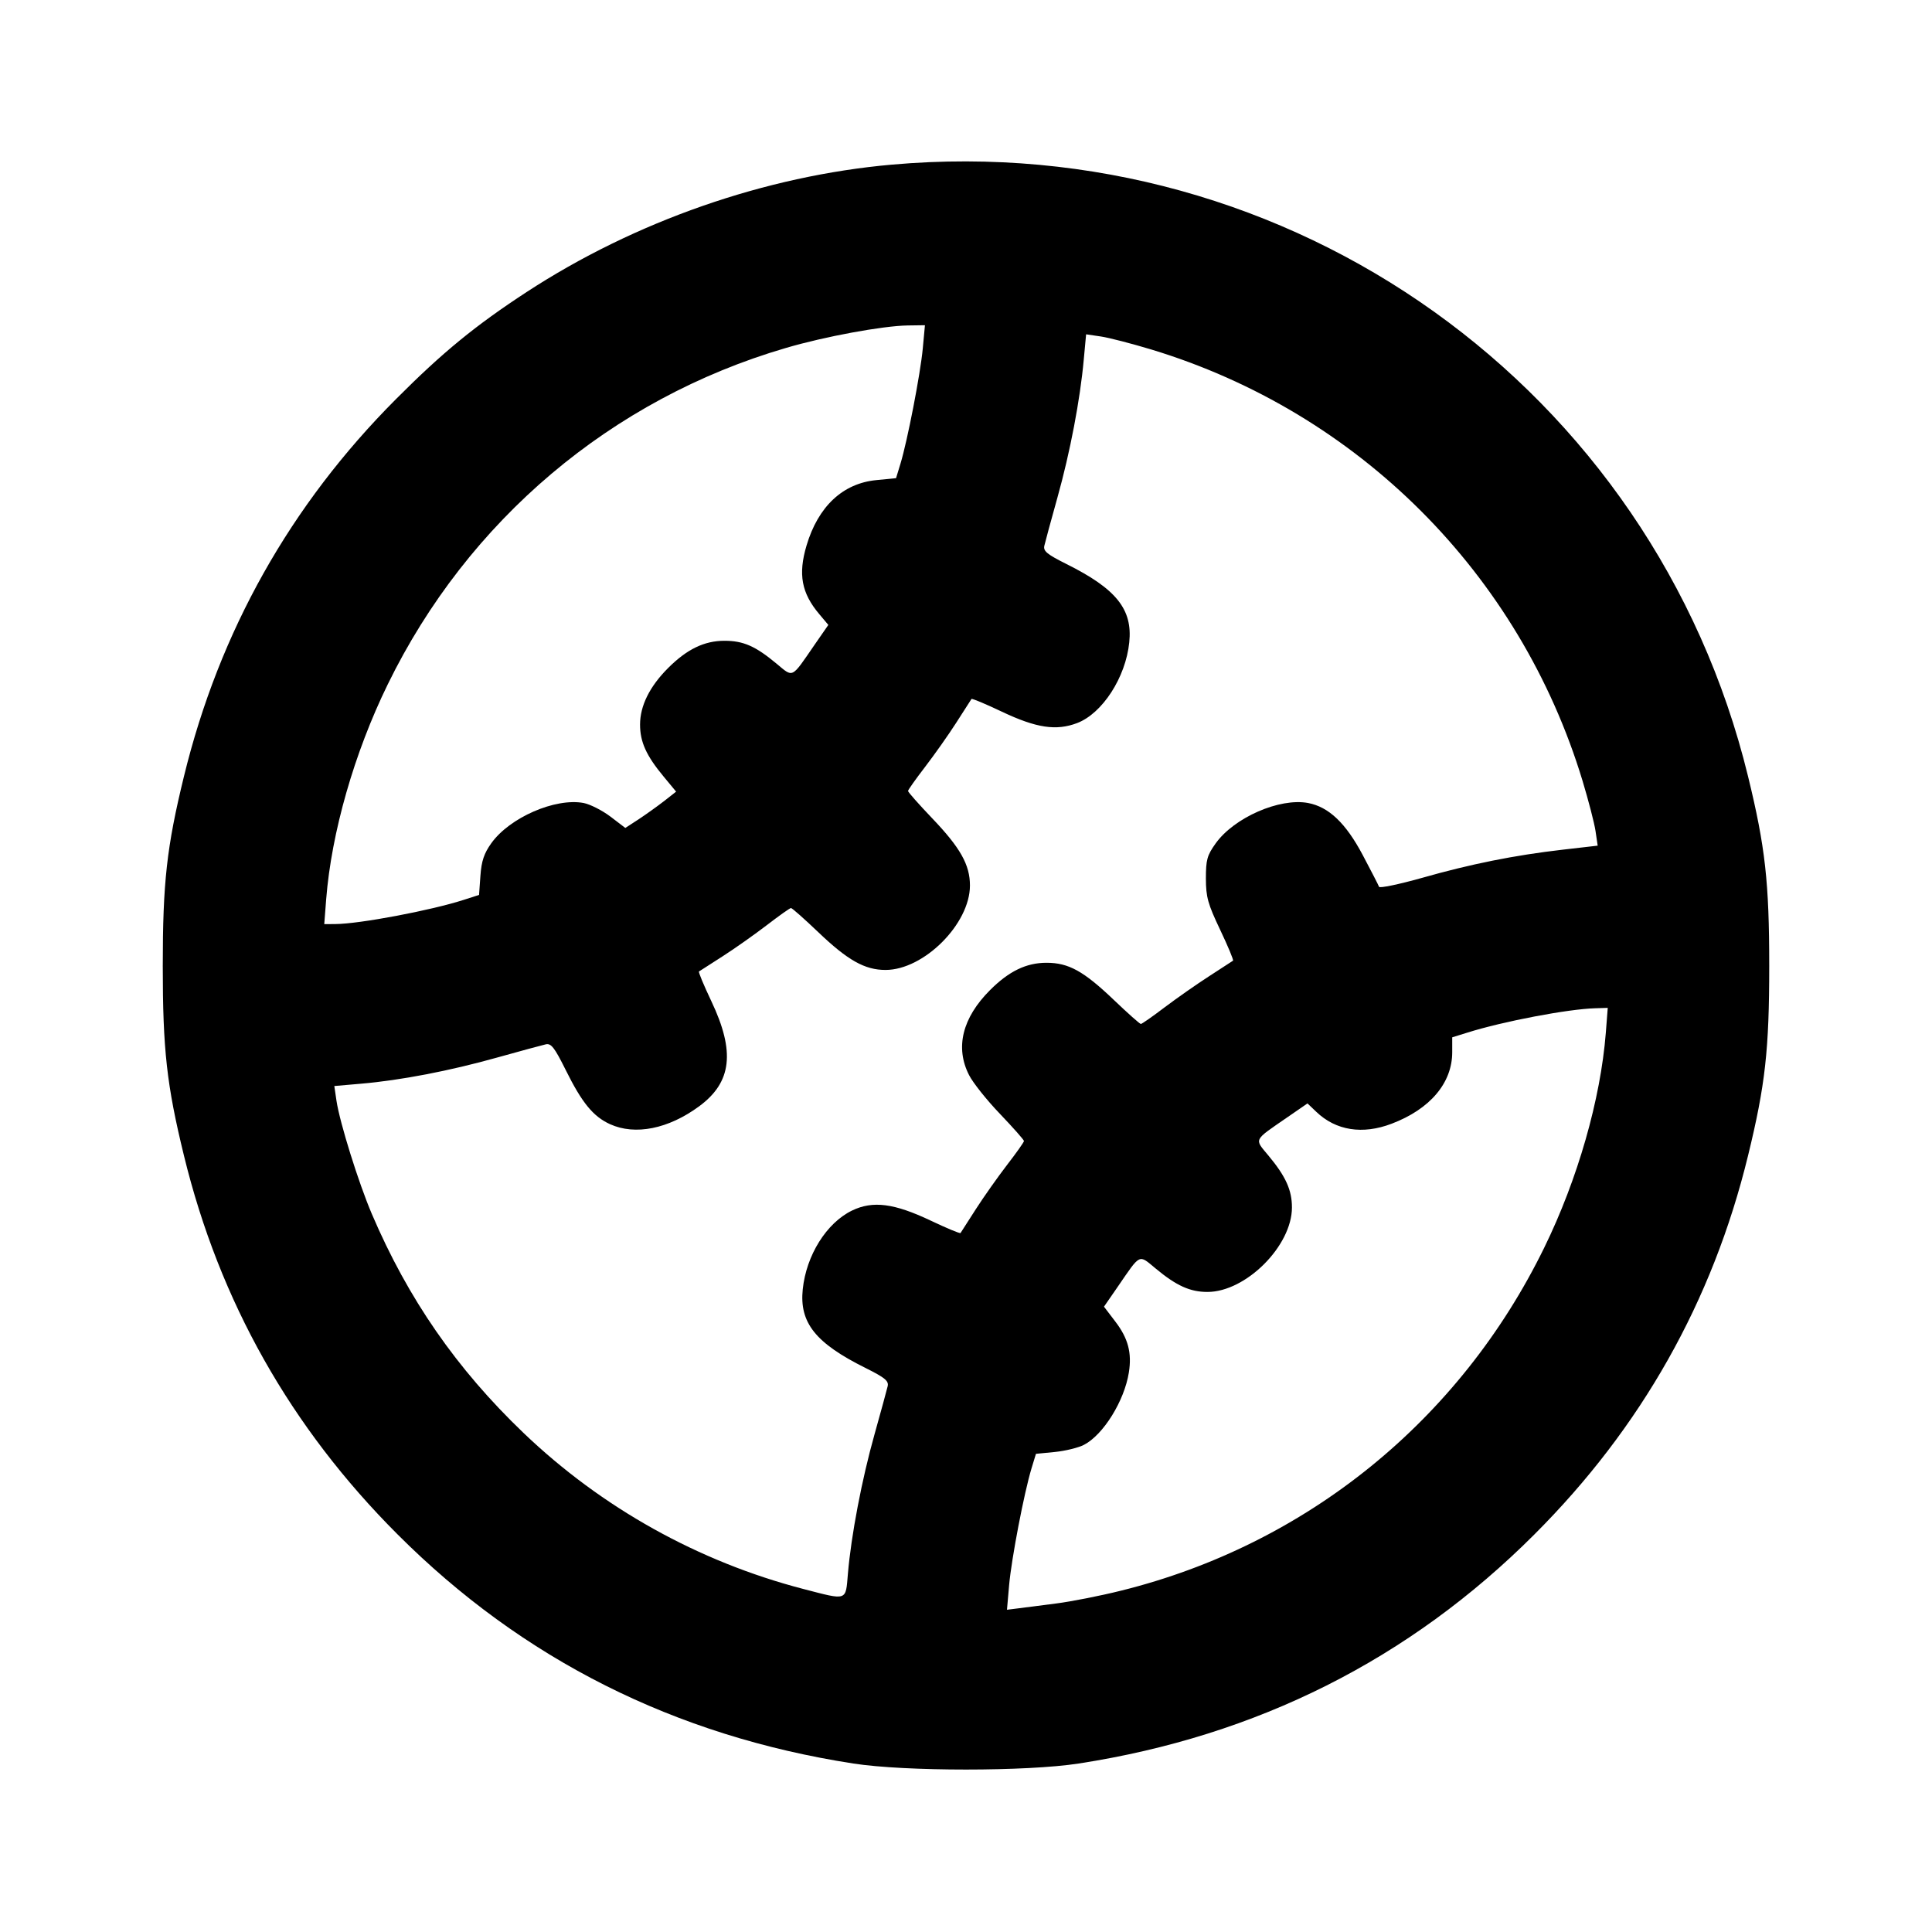 <svg xmlns="http://www.w3.org/2000/svg" width="24" height="24" viewBox="0 0 24 24" fill="none" stroke="currentColor" stroke-width="2" stroke-linecap="round" stroke-linejoin="round" class="icon icon-tabler icons-tabler-outline icon-tabler-ball-baseball"><path d="M11.080 2.045 C 9.508 2.184,7.887 2.749,6.540 3.629 C 5.905 4.044,5.499 4.376,4.919 4.958 C 3.608 6.272,2.724 7.844,2.285 9.645 C 2.071 10.521,2.022 10.962,2.022 12.000 C 2.022 13.038,2.071 13.479,2.285 14.355 C 2.727 16.167,3.610 17.732,4.939 19.061 C 6.490 20.613,8.383 21.564,10.600 21.907 C 11.245 22.007,12.755 22.007,13.400 21.907 C 15.616 21.565,17.511 20.612,19.061 19.061 C 20.389 17.734,21.274 16.165,21.715 14.355 C 21.929 13.479,21.978 13.038,21.978 12.000 C 21.978 10.962,21.929 10.521,21.715 9.645 C 20.539 4.824,16.036 1.606,11.080 2.045 M11.463 4.330 C 11.433 4.647,11.273 5.473,11.186 5.760 L 11.131 5.940 10.887 5.964 C 10.469 6.004,10.163 6.292,10.019 6.777 C 9.913 7.134,9.956 7.368,10.179 7.631 L 10.290 7.763 10.118 8.011 C 9.826 8.435,9.858 8.420,9.645 8.243 C 9.384 8.026,9.234 7.960,9.000 7.960 C 8.749 7.960,8.534 8.064,8.299 8.299 C 8.070 8.528,7.951 8.768,7.951 9.001 C 7.951 9.216,8.028 9.387,8.244 9.647 L 8.399 9.834 8.250 9.951 C 8.167 10.015,8.025 10.117,7.934 10.177 L 7.768 10.285 7.583 10.144 C 7.481 10.067,7.331 9.991,7.250 9.975 C 6.897 9.909,6.331 10.156,6.103 10.475 C 6.013 10.601,5.981 10.696,5.968 10.878 L 5.951 11.117 5.765 11.177 C 5.358 11.309,4.463 11.478,4.164 11.479 L 4.028 11.480 4.052 11.170 C 4.117 10.344,4.401 9.351,4.817 8.501 C 5.812 6.464,7.595 4.957,9.761 4.323 C 10.246 4.180,10.965 4.048,11.275 4.043 L 11.490 4.040 11.463 4.330 M14.300 4.341 C 16.874 5.121,18.879 7.126,19.659 9.700 C 19.732 9.942,19.805 10.222,19.820 10.322 L 19.847 10.505 19.413 10.555 C 18.813 10.624,18.270 10.733,17.662 10.906 C 17.377 10.986,17.138 11.036,17.131 11.016 C 17.124 10.996,17.033 10.819,16.928 10.621 C 16.718 10.225,16.507 10.024,16.249 9.975 C 15.895 9.909,15.330 10.156,15.100 10.479 C 14.995 10.626,14.980 10.681,14.980 10.914 C 14.981 11.145,15.004 11.228,15.157 11.550 C 15.254 11.754,15.326 11.926,15.317 11.934 C 15.307 11.941,15.174 12.028,15.020 12.127 C 14.866 12.226,14.618 12.400,14.468 12.513 C 14.318 12.627,14.185 12.720,14.172 12.720 C 14.159 12.720,14.009 12.586,13.837 12.422 C 13.461 12.063,13.275 11.960,13.000 11.960 C 12.749 11.960,12.534 12.064,12.299 12.299 C 11.954 12.644,11.863 13.013,12.038 13.355 C 12.085 13.449,12.258 13.666,12.422 13.837 C 12.586 14.009,12.720 14.160,12.720 14.174 C 12.720 14.188,12.626 14.321,12.510 14.471 C 12.395 14.621,12.220 14.868,12.122 15.021 C 12.024 15.175,11.939 15.307,11.932 15.317 C 11.925 15.326,11.760 15.257,11.564 15.164 C 11.107 14.947,10.843 14.913,10.584 15.038 C 10.267 15.192,10.016 15.593,9.972 16.016 C 9.929 16.432,10.131 16.685,10.753 16.994 C 10.993 17.114,11.042 17.154,11.027 17.220 C 11.017 17.264,10.943 17.534,10.863 17.820 C 10.707 18.374,10.573 19.075,10.533 19.550 C 10.504 19.892,10.532 19.882,9.980 19.739 C 8.677 19.400,7.476 18.731,6.504 17.801 C 5.673 17.006,5.069 16.134,4.619 15.080 C 4.453 14.691,4.221 13.947,4.180 13.675 L 4.153 13.491 4.486 13.462 C 4.976 13.420,5.590 13.302,6.180 13.136 C 6.466 13.056,6.736 12.983,6.780 12.973 C 6.846 12.958,6.888 13.012,7.026 13.289 C 7.229 13.699,7.368 13.869,7.578 13.965 C 7.891 14.107,8.303 14.024,8.685 13.743 C 9.091 13.444,9.135 13.065,8.836 12.436 C 8.743 12.240,8.674 12.075,8.683 12.068 C 8.693 12.061,8.825 11.976,8.979 11.878 C 9.132 11.780,9.379 11.605,9.529 11.490 C 9.679 11.375,9.812 11.280,9.826 11.280 C 9.840 11.280,9.991 11.414,10.163 11.578 C 10.531 11.930,10.743 12.049,11.000 12.049 C 11.477 12.049,12.049 11.477,12.049 11.000 C 12.049 10.743,11.930 10.531,11.578 10.163 C 11.414 9.991,11.280 9.840,11.280 9.826 C 11.280 9.812,11.375 9.679,11.490 9.529 C 11.605 9.379,11.780 9.132,11.878 8.979 C 11.976 8.825,12.061 8.693,12.068 8.683 C 12.075 8.674,12.244 8.745,12.444 8.840 C 12.874 9.044,13.120 9.081,13.381 8.982 C 13.694 8.862,13.984 8.415,14.028 7.980 C 14.071 7.569,13.867 7.315,13.247 7.006 C 13.007 6.886,12.958 6.846,12.973 6.780 C 12.983 6.736,13.056 6.466,13.136 6.180 C 13.293 5.619,13.418 4.965,13.463 4.466 L 13.492 4.153 13.676 4.180 C 13.777 4.195,14.058 4.268,14.300 4.341 M19.948 12.830 C 19.883 13.656,19.599 14.649,19.183 15.499 C 18.135 17.644,16.229 19.189,13.925 19.760 C 13.669 19.824,13.307 19.895,13.120 19.919 C 12.933 19.943,12.719 19.970,12.645 19.980 L 12.509 19.997 12.536 19.688 C 12.565 19.362,12.722 18.543,12.814 18.240 L 12.869 18.060 13.104 18.037 C 13.234 18.024,13.397 17.984,13.466 17.948 C 13.706 17.823,13.967 17.403,14.023 17.050 C 14.062 16.806,14.014 16.625,13.855 16.417 L 13.714 16.232 13.884 15.986 C 14.173 15.565,14.142 15.581,14.355 15.757 C 14.613 15.972,14.784 16.049,14.999 16.049 C 15.477 16.049,16.049 15.477,16.049 14.999 C 16.049 14.784,15.972 14.613,15.757 14.355 C 15.580 14.142,15.565 14.174,15.991 13.880 L 16.242 13.707 16.351 13.811 C 16.595 14.045,16.927 14.097,17.288 13.959 C 17.765 13.778,18.040 13.453,18.040 13.071 L 18.040 12.886 18.230 12.827 C 18.667 12.689,19.480 12.534,19.816 12.525 L 19.972 12.520 19.948 12.830 " stroke="none" fill="black" fill-rule="evenodd"></path></svg>
